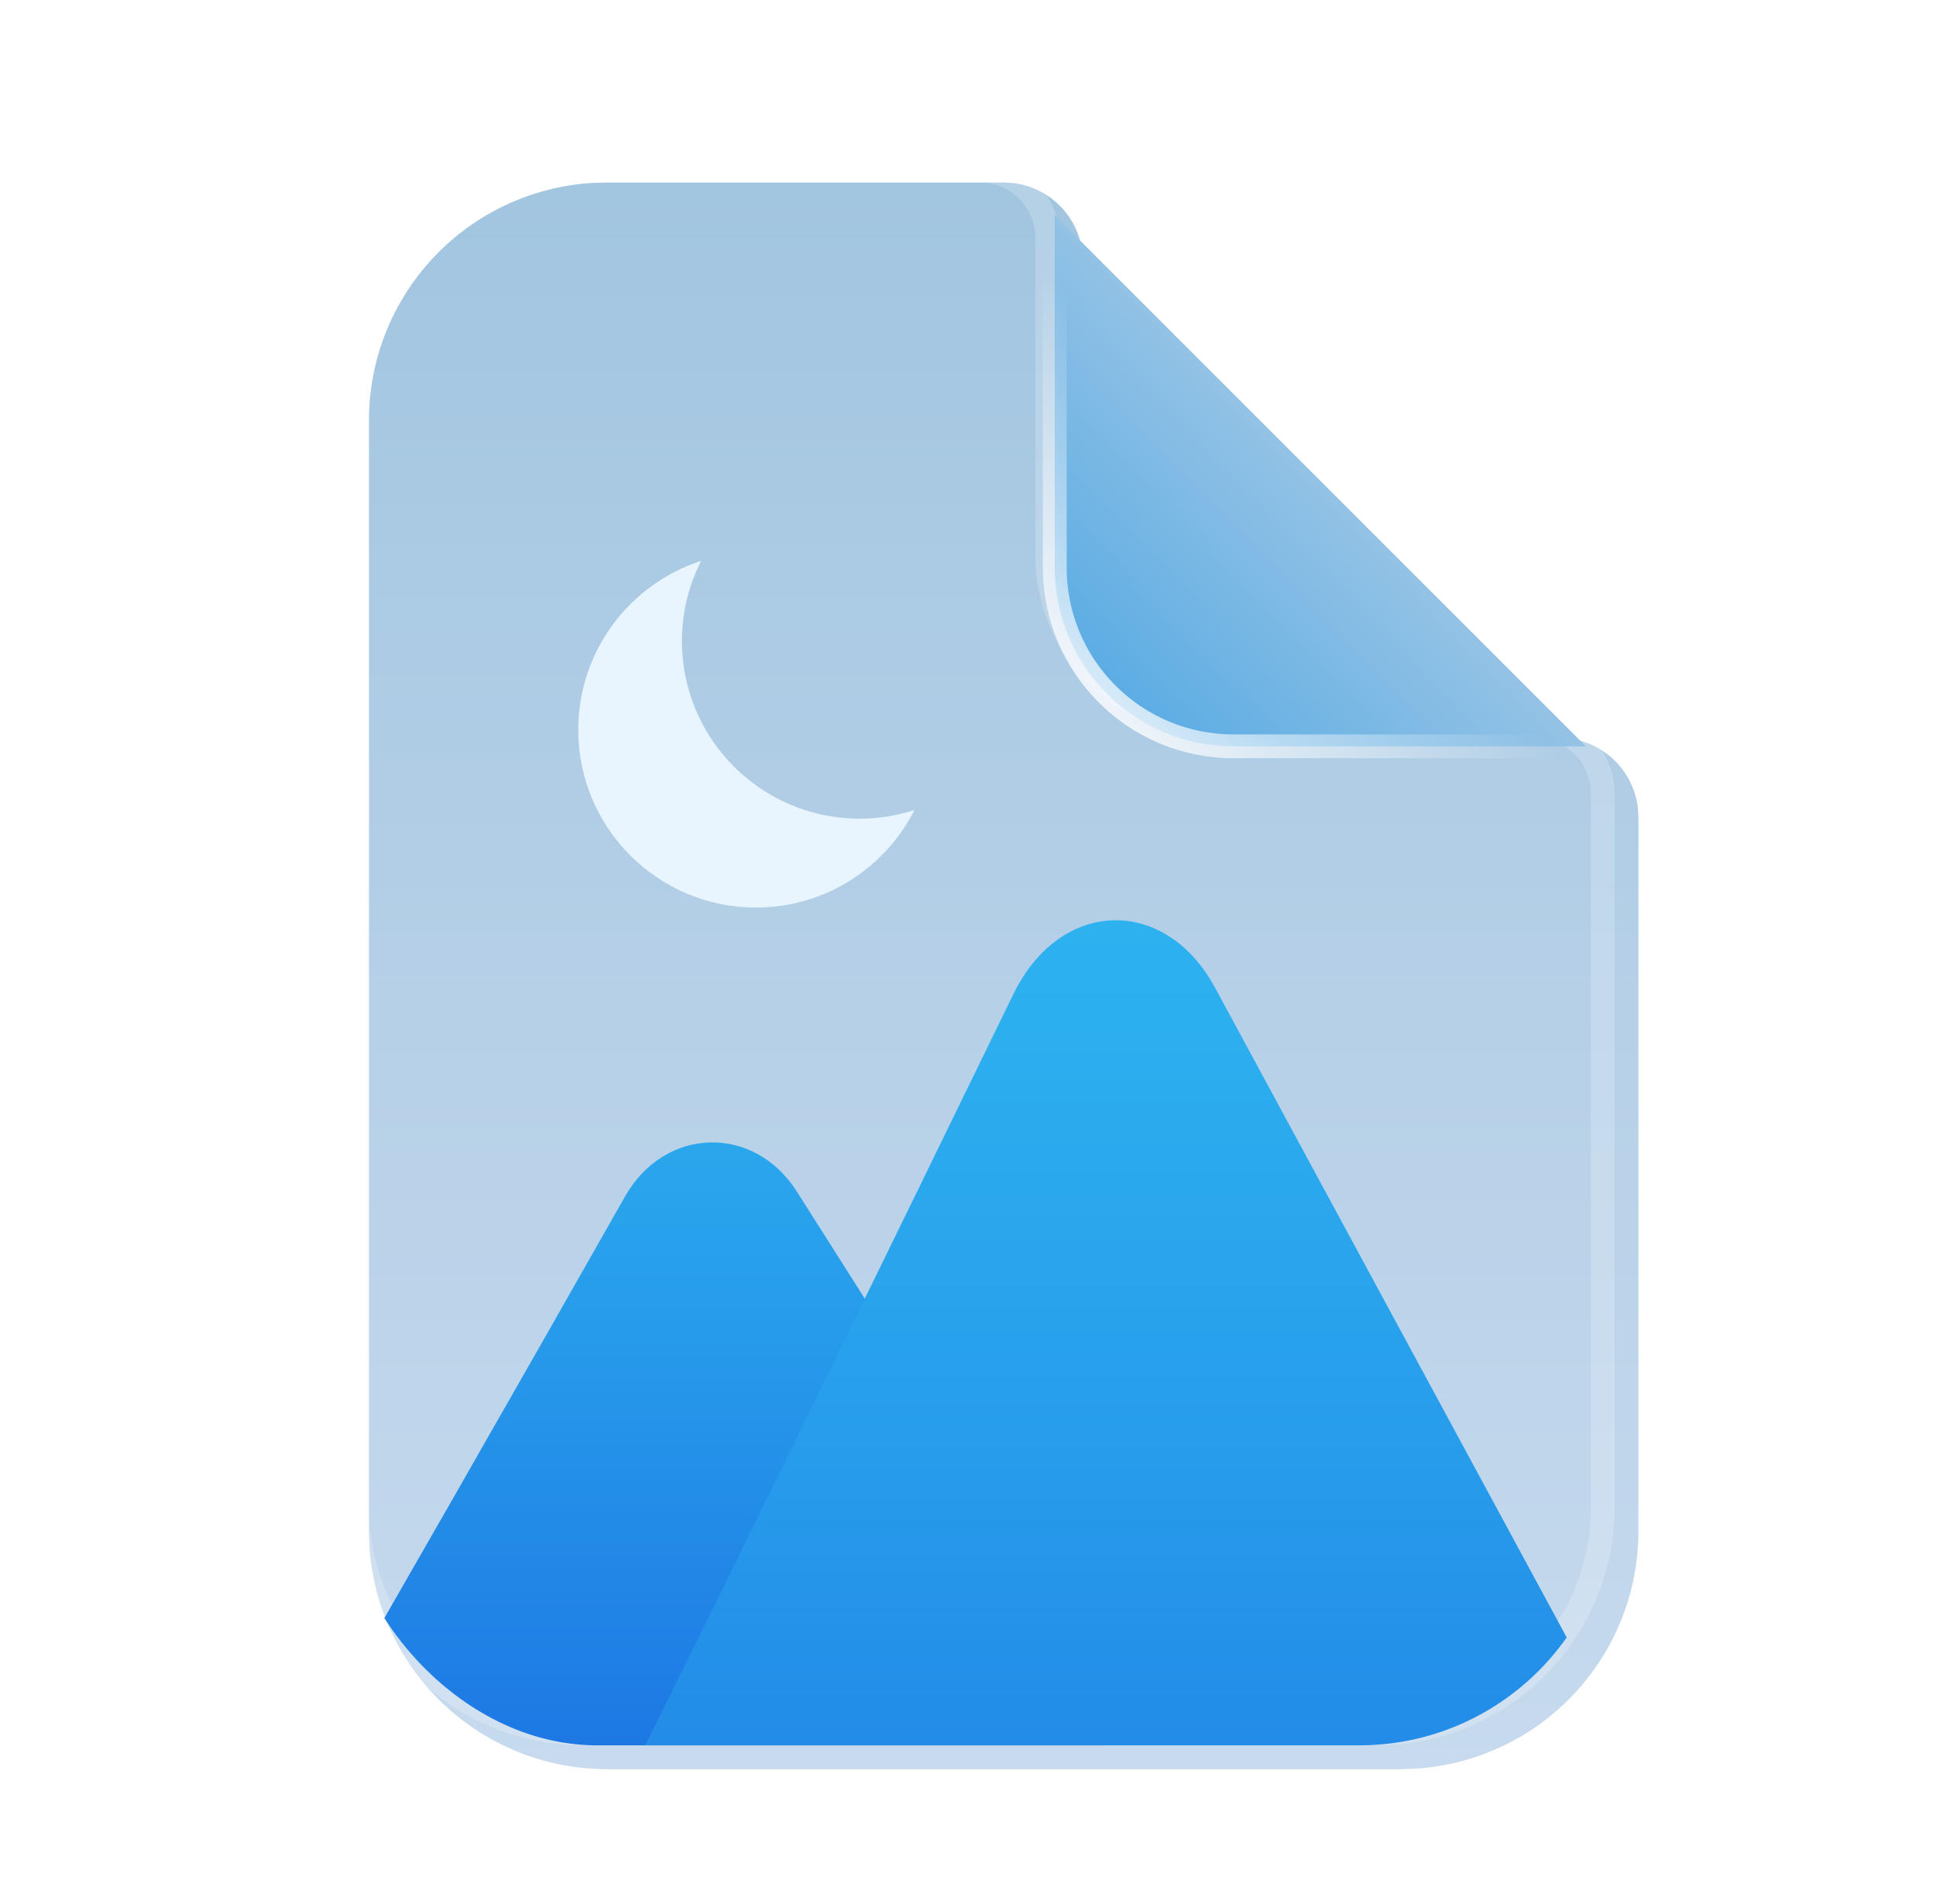 <svg width="610" height="600" viewBox="0 0 61 60" fill="none" xmlns="http://www.w3.org/2000/svg">
<g clip-path="url(#clip0_1032_7552)">
<g filter="url(#filter0_ii_1032_7552)">
<path d="M30.874 5L31.167 5.018C31.725 5.083 32.245 5.335 32.642 5.733C33.039 6.13 33.291 6.649 33.357 7.207L33.374 7.5V17.5L33.387 17.875C33.476 19.065 33.989 20.185 34.831 21.03C35.674 21.876 36.792 22.392 37.982 22.485L38.374 22.5H48.374L48.667 22.517C49.225 22.583 49.745 22.835 50.142 23.233C50.539 23.63 50.791 24.149 50.857 24.707L50.874 25V47.5C50.874 49.413 50.144 51.254 48.831 52.646C47.519 54.038 45.724 54.875 43.814 54.987L43.374 55H18.374C16.461 55 14.62 54.269 13.229 52.957C11.837 51.644 10.999 49.85 10.887 47.94L10.874 47.5V12.5C10.874 10.587 11.605 8.746 12.918 7.354C14.23 5.962 16.025 5.125 17.934 5.013L18.374 5H30.874Z" fill="url(#paint0_linear_1032_7552)"/>
</g>
<path d="M30.869 5.375L31.129 5.391C31.542 5.441 31.93 5.61 32.245 5.877L32.376 5.998C32.712 6.334 32.925 6.773 32.983 7.244L32.999 7.5V17.513L33.012 17.888V17.895L33.013 17.903C33.109 19.183 33.66 20.386 34.566 21.295C35.472 22.204 36.673 22.758 37.952 22.858L37.96 22.859H37.967L38.36 22.875H48.368L48.629 22.891C49.101 22.948 49.54 23.162 49.876 23.498C50.212 23.834 50.425 24.273 50.483 24.744L50.499 25V47.5L50.492 47.84C50.411 49.534 49.727 51.149 48.558 52.389C47.314 53.708 45.614 54.503 43.804 54.612L43.364 54.625H18.374L18.035 54.617C16.34 54.536 14.725 53.852 13.486 52.684C12.166 51.439 11.37 49.739 11.261 47.929L11.249 47.489V12.5L11.257 12.16C11.332 10.579 11.933 9.067 12.963 7.864L13.191 7.611C14.435 6.292 16.135 5.497 17.945 5.388L18.385 5.375H30.869Z" stroke="url(#paint1_linear_1032_7552)" stroke-opacity="0.2" stroke-width="0.75"/>
<path d="M27.086 25.799C23.994 25.799 21.486 23.292 21.486 20.199C21.486 19.289 21.708 18.433 22.093 17.674C19.846 18.402 18.22 20.51 18.22 22.999C18.22 26.092 20.727 28.599 23.82 28.599C26.003 28.599 27.889 27.348 28.813 25.525C28.269 25.701 27.689 25.799 27.086 25.799Z" fill="#E8F5FE"/>
<g clip-path="url(#clip1_1032_7552)">
<path d="M19.689 37.712C16.578 43.204 11.582 51.937 9.819 54.961C9.938 54.969 10.053 55 10.175 55H34.742C34.889 54.256 35.041 53.69 35.215 53.488L25.116 37.562C23.767 35.418 20.942 35.493 19.689 37.712Z" fill="url(#paint2_linear_1032_7552)"/>
<path d="M50.819 54.289L38.284 31.125C36.704 28.208 33.398 28.311 31.93 31.328C28.261 38.857 22.348 50.976 20.327 55H48.558C49.375 55 50.135 54.73 50.819 54.289Z" fill="url(#paint3_linear_1032_7552)"/>
</g>
<path d="M49.969 23.518H38.86C35.754 23.517 33.236 21 33.235 17.894L33.232 6.781L49.969 23.518Z" fill="url(#paint4_linear_1032_7552)" stroke="url(#paint5_linear_1032_7552)" stroke-width="0.75"/>
</g>
<defs>
<filter id="filter0_ii_1032_7552" x="10.124" y="4.25" width="41.5" height="51.5" filterUnits="userSpaceOnUse" color-interpolation-filters="sRGB">
<feFlood flood-opacity="0" result="BackgroundImageFix"/>
<feBlend mode="normal" in="SourceGraphic" in2="BackgroundImageFix" result="shape"/>
<feColorMatrix in="SourceAlpha" type="matrix" values="0 0 0 0 0 0 0 0 0 0 0 0 0 0 0 0 0 0 127 0" result="hardAlpha"/>
<feOffset dx="1.5" dy="1.5"/>
<feGaussianBlur stdDeviation="0.375"/>
<feComposite in2="hardAlpha" operator="arithmetic" k2="-1" k3="1"/>
<feColorMatrix type="matrix" values="0 0 0 0 1 0 0 0 0 1 0 0 0 0 1 0 0 0 0.44 0"/>
<feBlend mode="normal" in2="shape" result="effect1_innerShadow_1032_7552"/>
<feColorMatrix in="SourceAlpha" type="matrix" values="0 0 0 0 0 0 0 0 0 0 0 0 0 0 0 0 0 0 127 0" result="hardAlpha"/>
<feOffset dx="-0.75" dy="-0.75"/>
<feGaussianBlur stdDeviation="1.5"/>
<feComposite in2="hardAlpha" operator="arithmetic" k2="-1" k3="1"/>
<feColorMatrix type="matrix" values="0 0 0 0 0.172 0 0 0 0 0.379 0 0 0 0 0.535 0 0 0 1 0"/>
<feBlend mode="normal" in2="effect1_innerShadow_1032_7552" result="effect2_innerShadow_1032_7552"/>
</filter>
<linearGradient id="paint0_linear_1032_7552" x1="30.874" y1="5" x2="30.874" y2="55" gradientUnits="userSpaceOnUse">
<stop stop-color="#A2C5E0"/>
<stop offset="1" stop-color="#C7DAEE"/>
</linearGradient>
<linearGradient id="paint1_linear_1032_7552" x1="30.874" y1="5" x2="30.874" y2="55" gradientUnits="userSpaceOnUse">
<stop stop-color="white"/>
<stop offset="1" stop-color="white"/>
</linearGradient>
<linearGradient id="paint2_linear_1032_7552" x1="22.517" y1="63.378" x2="22.517" y2="24.738" gradientUnits="userSpaceOnUse">
<stop stop-color="#155CDE"/>
<stop offset="0.278" stop-color="#1F7FE5"/>
<stop offset="0.569" stop-color="#279CEB"/>
<stop offset="0.82" stop-color="#2CAFEF"/>
<stop offset="1" stop-color="#2EB5F0"/>
</linearGradient>
<linearGradient id="paint3_linear_1032_7552" x1="35.573" y1="77.292" x2="35.573" y2="22.212" gradientUnits="userSpaceOnUse">
<stop stop-color="#155CDE"/>
<stop offset="0.278" stop-color="#1F7FE5"/>
<stop offset="0.569" stop-color="#279CEB"/>
<stop offset="0.82" stop-color="#2CAFEF"/>
<stop offset="1" stop-color="#2EB5F0"/>
</linearGradient>
<linearGradient id="paint4_linear_1032_7552" x1="32.857" y1="23.892" x2="45.289" y2="11.811" gradientUnits="userSpaceOnUse">
<stop stop-color="#49A5E3"/>
<stop offset="1" stop-color="#B1CEE6"/>
</linearGradient>
<linearGradient id="paint5_linear_1032_7552" x1="41.866" y1="14.252" x2="32.857" y2="23.892" gradientUnits="userSpaceOnUse">
<stop offset="0.146" stop-color="white" stop-opacity="0"/>
<stop offset="1" stop-color="white"/>
</linearGradient>
<clipPath id="clip0_1032_7552">
<rect width="60" height="60" fill="white" transform="translate(0.875)"/>
</clipPath>
<clipPath id="clip1_1032_7552">
<rect x="10.819" y="29" width="40" height="26" rx="8" fill="white"/>
</clipPath>
</defs>
</svg>
